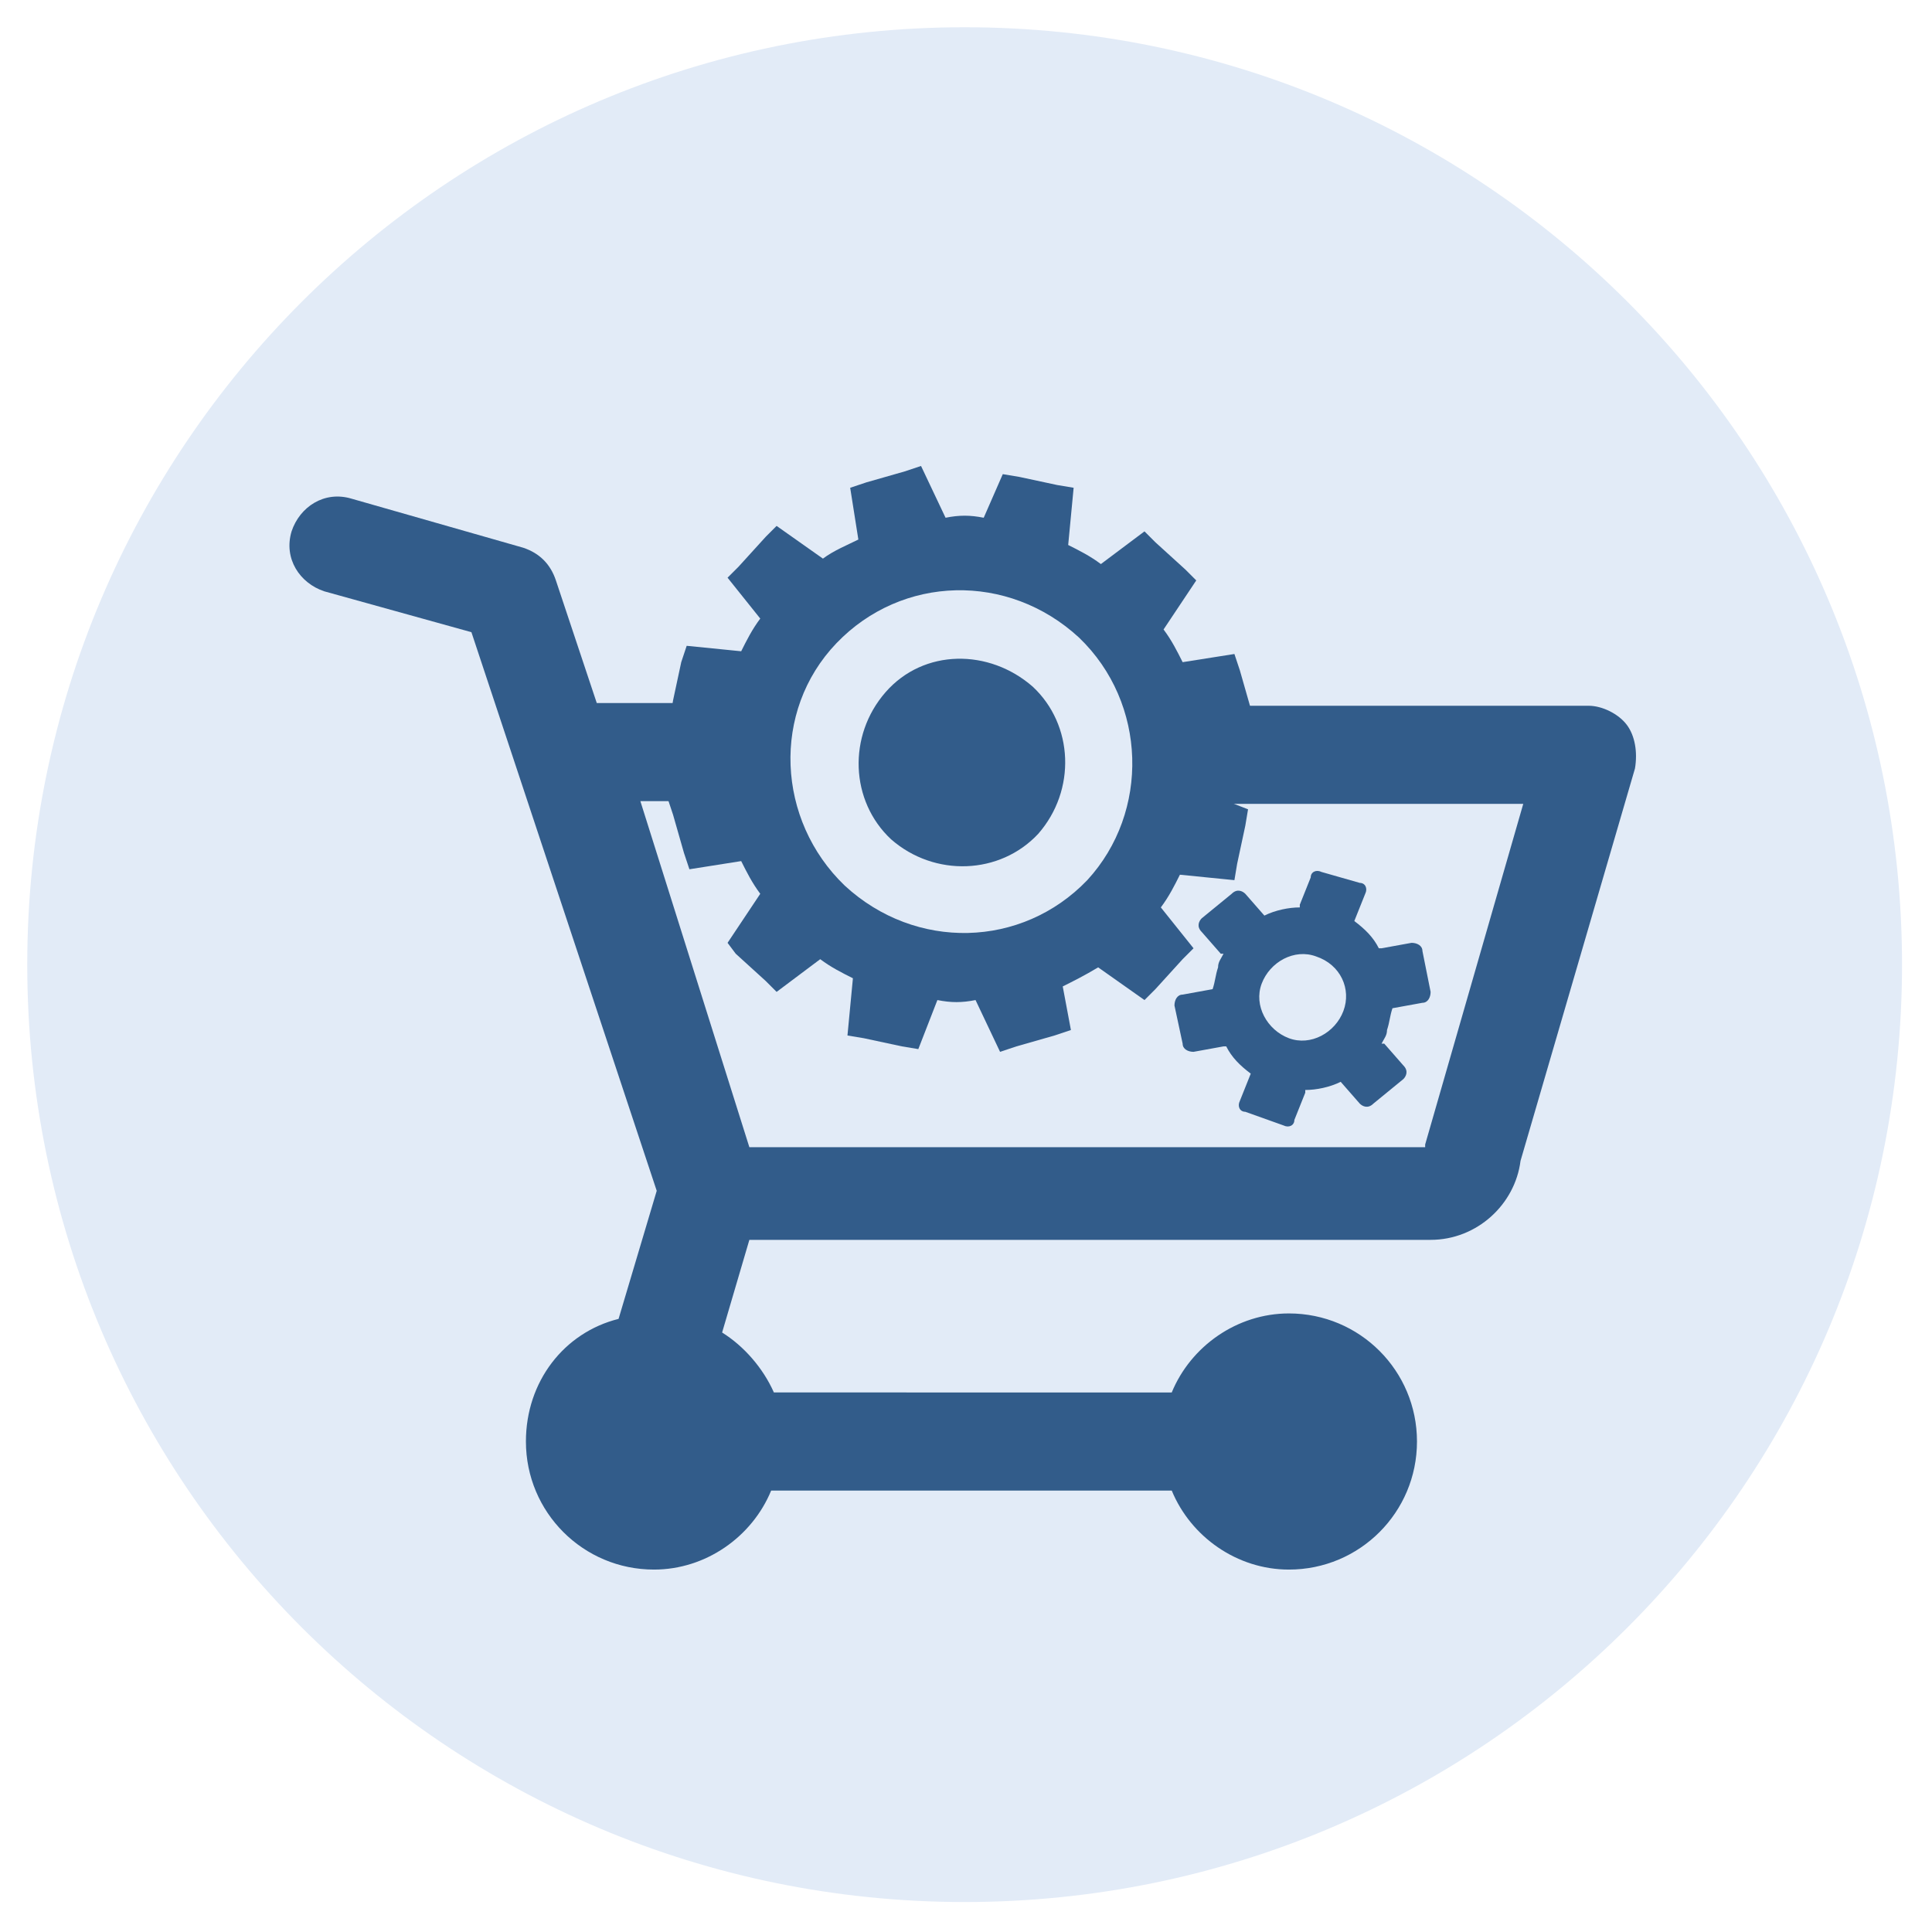 <?xml version="1.0" encoding="utf-8"?>
<!-- Generator: Adobe Illustrator 23.0.5, SVG Export Plug-In . SVG Version: 6.00 Build 0)  -->
<svg version="1.1" id="Capa_1" xmlns="http://www.w3.org/2000/svg" xmlns:xlink="http://www.w3.org/1999/xlink" x="0px" y="0px"
	 viewBox="0 0 70.9 70.9" style="enable-background:new 0 0 70.9 70.9;" xml:space="preserve">
<style type="text/css">
	.st0{fill:#E2EBF7;}
	.st1{fill:#325C8A;}
</style>
<path class="st0" d="M69.8,35.4c0,19-15.4,34.4-34.4,34.4S1,54.4,1,35.4S16.4,1,35.4,1S69.8,16.4,69.8,35.4z"/>
<g>
	<path class="st1" d="M52.2,34.9c0-0.2-0.2-0.3-0.4-0.3l-1.1,0.2c0,0,0,0-0.1,0c-0.2-0.4-0.5-0.7-0.9-1l0.4-1c0.1-0.2,0-0.4-0.2-0.4
		L48.5,32c-0.2-0.1-0.4,0-0.4,0.2l-0.4,1c0,0,0,0,0,0.1c-0.4,0-0.9,0.1-1.3,0.3l-0.7-0.8c-0.1-0.1-0.3-0.2-0.5,0l-1.1,0.9
		c-0.1,0.1-0.2,0.3,0,0.5l0.7,0.8c0,0,0,0,0.1,0c-0.1,0.2-0.2,0.3-0.2,0.5c-0.1,0.3-0.1,0.5-0.2,0.8l-1.1,0.2
		c-0.2,0-0.3,0.2-0.3,0.4l0.3,1.4c0,0.2,0.2,0.3,0.4,0.3l1.1-0.2c0,0,0,0,0.1,0c0.2,0.4,0.5,0.7,0.9,1l-0.4,1
		c-0.1,0.2,0,0.4,0.2,0.4l1.4,0.5c0.2,0.1,0.4,0,0.4-0.2l0.4-1c0,0,0,0,0-0.1c0.4,0,0.9-0.1,1.3-0.3l0.7,0.8c0.1,0.1,0.3,0.2,0.5,0
		l1.1-0.9c0.1-0.1,0.2-0.3,0-0.5l-0.7-0.8c0,0,0,0-0.1,0c0.1-0.2,0.2-0.3,0.2-0.5c0.1-0.3,0.1-0.5,0.2-0.8l1.1-0.2
		c0.2,0,0.3-0.2,0.3-0.4L52.2,34.9z M49.3,37.1c-0.3,0.8-1.2,1.3-2,1s-1.3-1.2-1-2s1.2-1.3,2-1C49.2,35.4,49.6,36.3,49.3,37.1z"/>
	<path class="st1" d="M59.7,26.6c-0.3-0.4-0.9-0.7-1.4-0.7H42c0.4,1.2,0.4,2.4,0.1,3.6h13.8L52.3,42v0.1H27.5l-4-12.7h4.8
		c-0.3-1.2-0.2-2.4,0.1-3.6h-6.5l-1.5-4.5c-0.2-0.6-0.6-1-1.2-1.2l-6.3-1.8c-1-0.3-1.9,0.3-2.2,1.2c-0.3,1,0.3,1.9,1.2,2.2l5.4,1.5
		l6.8,20.5l-1.4,4.7c-2,0.5-3.4,2.3-3.4,4.5c0,2.6,2.1,4.7,4.7,4.7c1.9,0,3.6-1.2,4.3-2.9H43c0.7,1.7,2.4,2.9,4.3,2.9
		c2.6,0,4.7-2.1,4.7-4.7c0-2.6-2.1-4.7-4.7-4.7c-1.9,0-3.6,1.2-4.3,2.9H28.4c-0.4-0.9-1.1-1.7-1.9-2.2l1-3.4h25
		c1.7,0,3.1-1.3,3.3-2.9L60,28.2C60.1,27.6,60,27,59.7,26.6z"/>
	<path class="st1" d="M37.9,25.2c1.5,1.4,1.6,3.8,0.2,5.4c-1.4,1.5-3.8,1.6-5.4,0.2c-1.5-1.4-1.6-3.8-0.2-5.4
		C33.9,23.8,36.3,23.8,37.9,25.2z"/>
	<path class="st1" d="M43.9,21.3l-0.4-0.4l-1.1-1L42,19.5l-1.6,1.2c-0.4-0.3-0.8-0.5-1.2-0.7l0.2-2.1l-0.6-0.1l-1.4-0.3l-0.6-0.1
		L36.1,19c-0.5-0.1-0.9-0.1-1.4,0l-0.9-1.9l-0.6,0.2l-1.4,0.4l-0.6,0.2l0.3,1.9c-0.4,0.2-0.9,0.4-1.3,0.7l-1.7-1.2l-0.4,0.4l-1,1.1
		l-0.4,0.4l1.2,1.5c-0.3,0.4-0.5,0.8-0.7,1.2l-2-0.2L25,24.3l-0.3,1.4l-0.1,0.6l1.8,0.7c0,0.5,0,0.9,0,1.4l-1.9,0.9l0.2,0.6l0.4,1.4
		l0.2,0.6l1.9-0.3c0.2,0.4,0.4,0.8,0.7,1.2l-1.2,1.8L27,35l1.1,1l0.4,0.4l1.6-1.2c0.4,0.3,0.8,0.5,1.2,0.7L31.1,38l0.6,0.1l1.4,0.3
		l0.6,0.1l0.7-1.8c0.5,0.1,0.9,0.1,1.4,0l0.9,1.9l0.6-0.2l1.4-0.4l0.6-0.2L39,36.2c0.4-0.2,0.8-0.4,1.3-0.7l1.7,1.2l0.4-0.4l1-1.1
		l0.4-0.4l-1.2-1.5c0.3-0.4,0.5-0.8,0.7-1.2l2,0.2l0.1-0.6l0.3-1.4l0.1-0.6L44,29c0-0.5,0-0.9,0-1.4l1.9-0.9V26l-0.4-1.4L45.3,24
		l-1.9,0.3c-0.2-0.4-0.4-0.8-0.7-1.2L43.9,21.3z M39.9,32.3c-2.4,2.5-6.3,2.6-8.9,0.2c-2.5-2.4-2.7-6.4-0.3-8.9s6.3-2.6,8.9-0.2
		C42.1,25.8,42.2,29.8,39.9,32.3z"/>
</g>
</svg>
